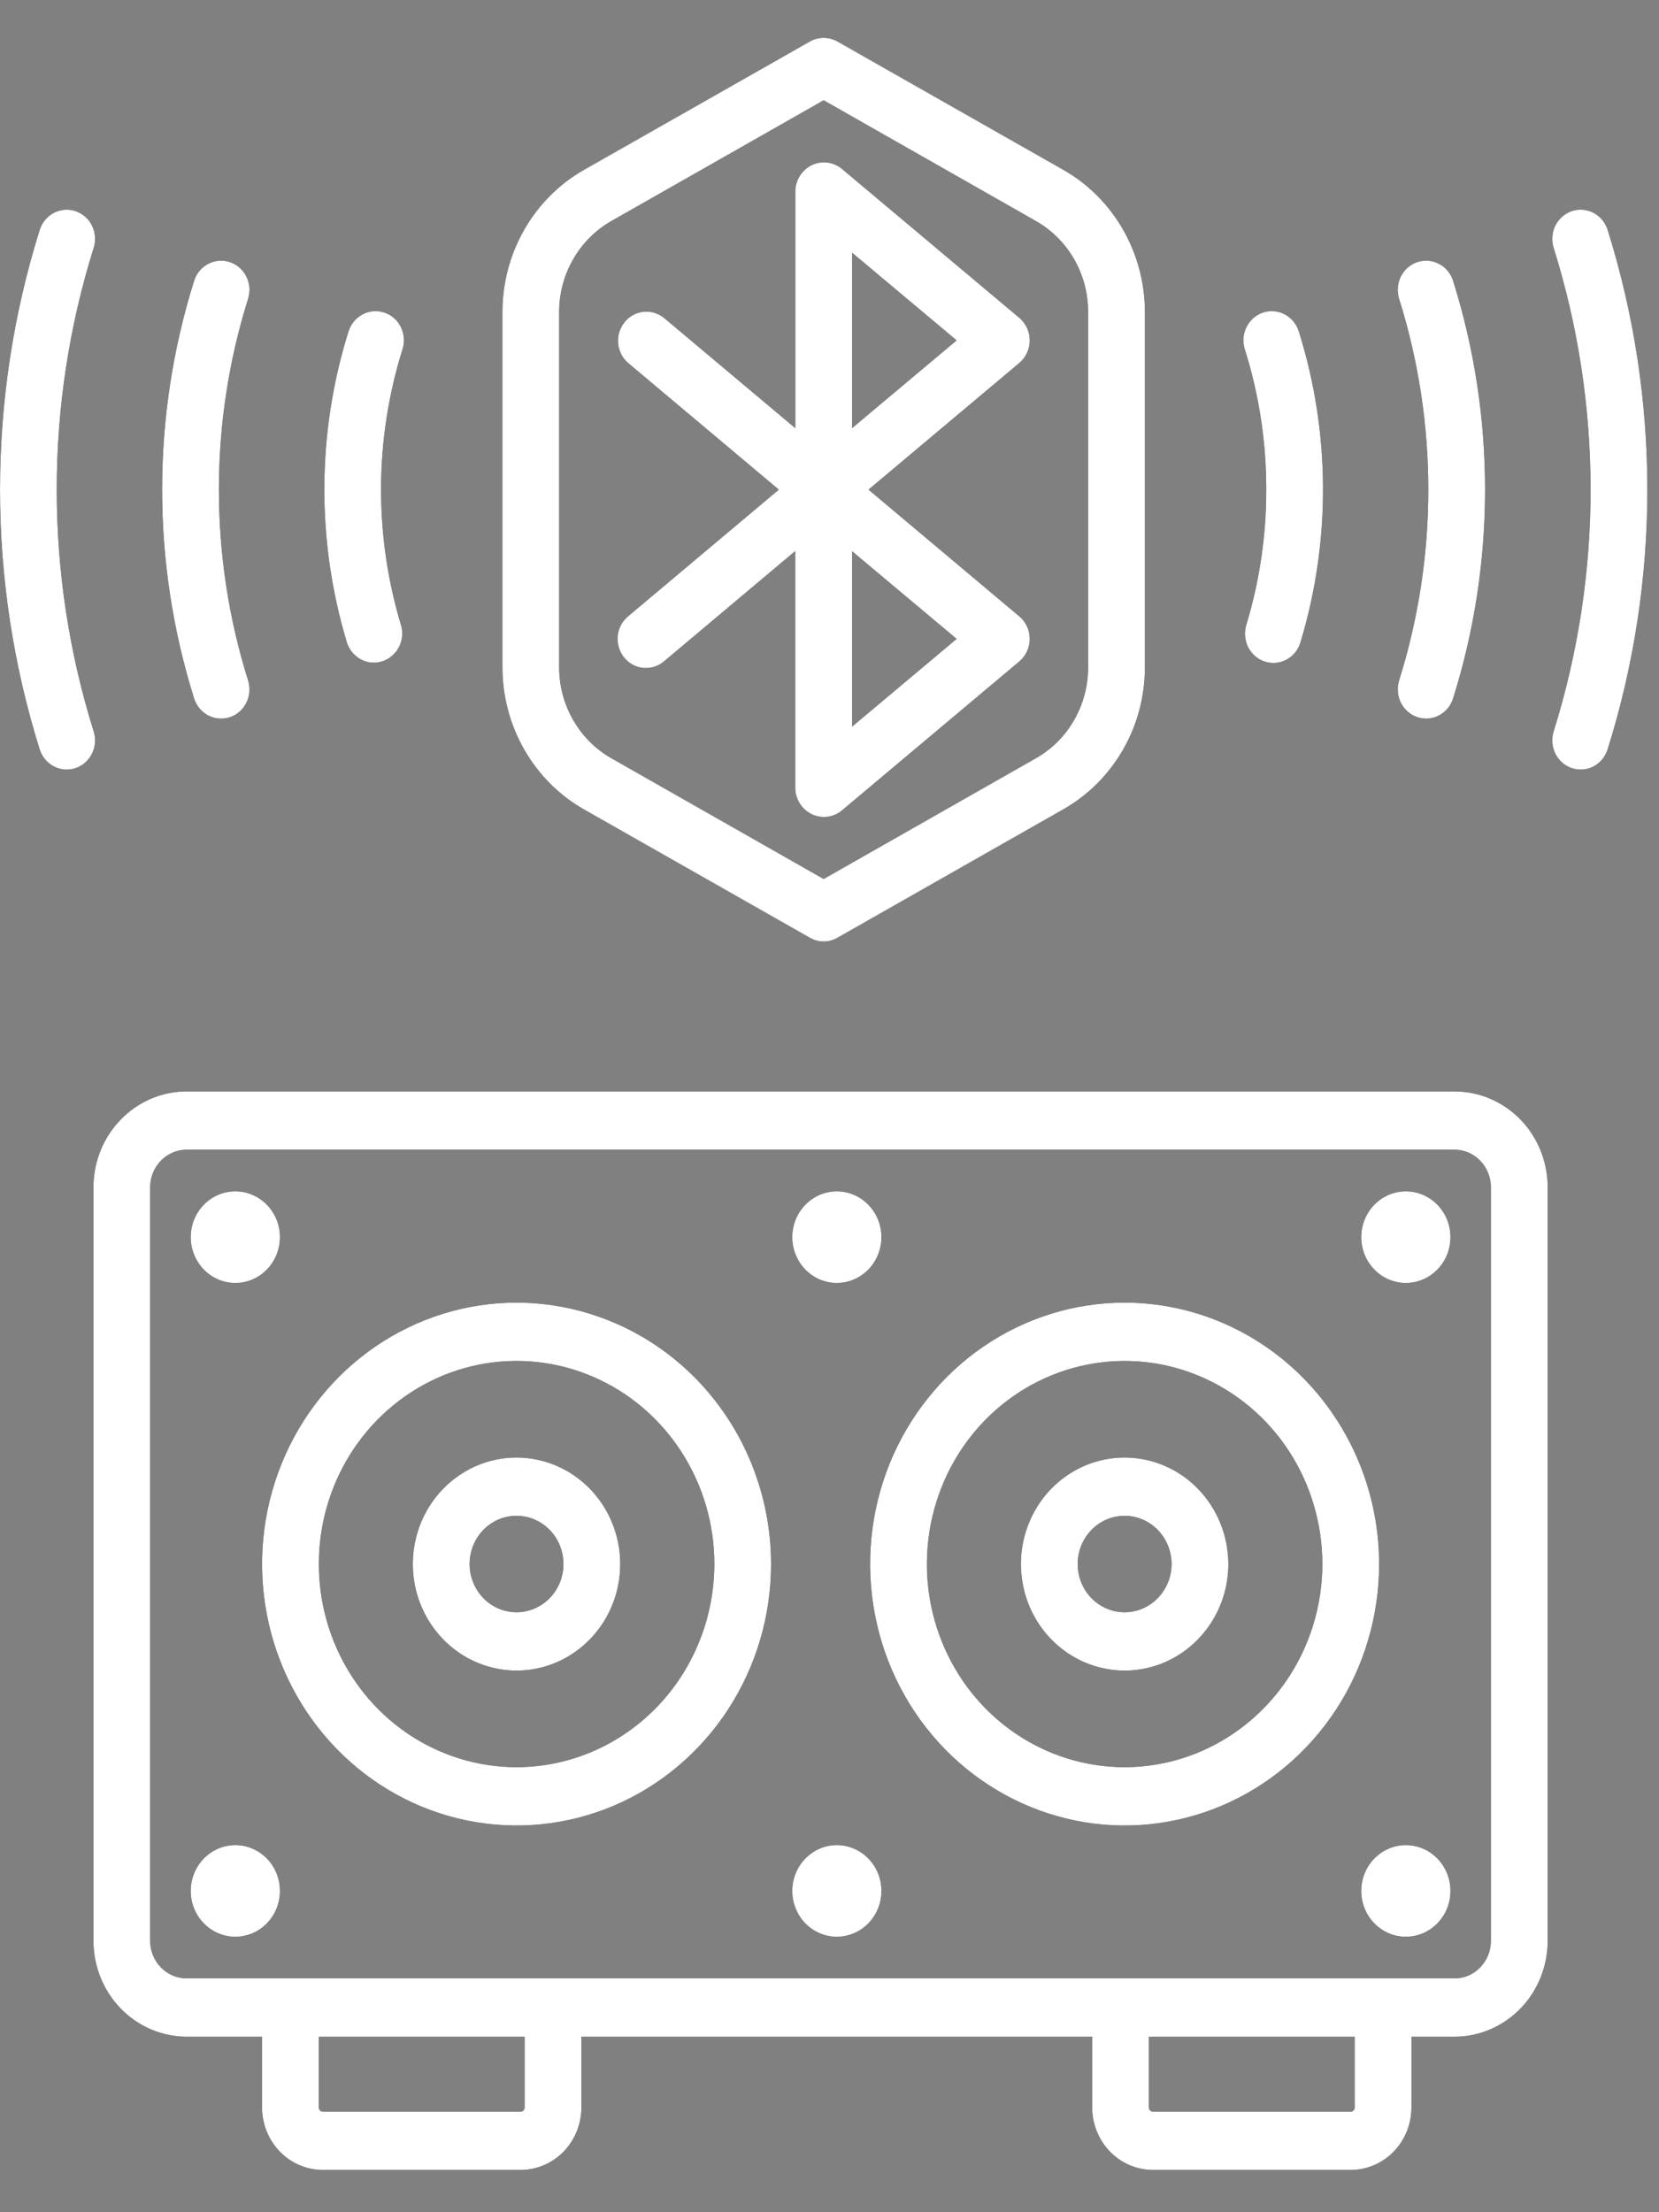 <svg width="27" height="36" viewBox="0 0 27 36" fill="none" xmlns="http://www.w3.org/2000/svg">
<rect x="0" y="0" width="27" height="36" fill="#808080" stroke="none"/>
<path d="M23.671 17.761H3.038C2.636 17.761 2.25 17.925 1.966 18.218C1.681 18.51 1.521 18.906 1.521 19.319V31.585C1.521 31.998 1.681 32.395 1.966 32.687C2.25 32.979 2.636 33.143 3.038 33.144H4.265V34.296C4.265 34.566 4.37 34.824 4.555 35.015C4.741 35.205 4.992 35.312 5.255 35.312H8.472C8.734 35.312 8.986 35.205 9.172 35.015C9.357 34.824 9.462 34.566 9.462 34.296V33.144H17.775V34.296C17.775 34.565 17.88 34.824 18.065 35.014C18.251 35.205 18.502 35.312 18.765 35.312H21.982C22.244 35.312 22.496 35.205 22.681 35.015C22.867 34.824 22.971 34.566 22.971 34.296V33.144H23.671C24.073 33.144 24.459 32.98 24.744 32.687C25.028 32.395 25.188 31.998 25.188 31.585V19.319C25.188 18.906 25.028 18.509 24.744 18.217C24.459 17.925 24.073 17.761 23.671 17.761ZM8.538 34.296C8.538 34.305 8.536 34.314 8.533 34.322C8.53 34.33 8.525 34.338 8.519 34.344C8.513 34.35 8.505 34.355 8.497 34.359C8.489 34.362 8.481 34.364 8.472 34.364H5.255C5.246 34.364 5.238 34.362 5.23 34.359C5.221 34.355 5.214 34.35 5.208 34.344C5.202 34.338 5.197 34.33 5.194 34.322C5.19 34.314 5.189 34.305 5.189 34.296V33.144H8.538V34.296ZM22.047 34.296C22.048 34.305 22.046 34.314 22.043 34.322C22.039 34.33 22.035 34.338 22.028 34.344C22.022 34.35 22.015 34.355 22.007 34.359C21.999 34.362 21.99 34.364 21.982 34.364H18.765C18.756 34.364 18.747 34.362 18.739 34.359C18.731 34.355 18.724 34.35 18.718 34.344C18.712 34.338 18.707 34.33 18.703 34.322C18.7 34.314 18.698 34.305 18.698 34.296V33.144H22.047V34.296ZM24.264 31.585C24.264 31.747 24.201 31.902 24.09 32.016C23.979 32.131 23.828 32.195 23.671 32.195H3.038C2.881 32.195 2.73 32.131 2.618 32.016C2.507 31.902 2.444 31.747 2.444 31.585V19.319C2.444 19.157 2.507 19.003 2.618 18.888C2.73 18.774 2.881 18.709 3.038 18.709H23.671C23.828 18.709 23.979 18.774 24.09 18.888C24.201 19.003 24.264 19.157 24.264 19.319V31.585Z" fill="black"/>
<path d="M23.671 17.761H3.038C2.636 17.761 2.25 17.925 1.966 18.218C1.681 18.51 1.521 18.906 1.521 19.319V31.585C1.521 31.998 1.681 32.395 1.966 32.687C2.25 32.979 2.636 33.143 3.038 33.144H4.265V34.296C4.265 34.566 4.37 34.824 4.555 35.015C4.741 35.205 4.992 35.312 5.255 35.312H8.472C8.734 35.312 8.986 35.205 9.172 35.015C9.357 34.824 9.462 34.566 9.462 34.296V33.144H17.775V34.296C17.775 34.565 17.88 34.824 18.065 35.014C18.251 35.205 18.502 35.312 18.765 35.312H21.982C22.244 35.312 22.496 35.205 22.681 35.015C22.867 34.824 22.971 34.566 22.971 34.296V33.144H23.671C24.073 33.144 24.459 32.98 24.744 32.687C25.028 32.395 25.188 31.998 25.188 31.585V19.319C25.188 18.906 25.028 18.509 24.744 18.217C24.459 17.925 24.073 17.761 23.671 17.761ZM8.538 34.296C8.538 34.305 8.536 34.314 8.533 34.322C8.53 34.33 8.525 34.338 8.519 34.344C8.513 34.35 8.505 34.355 8.497 34.359C8.489 34.362 8.481 34.364 8.472 34.364H5.255C5.246 34.364 5.238 34.362 5.23 34.359C5.221 34.355 5.214 34.35 5.208 34.344C5.202 34.338 5.197 34.33 5.194 34.322C5.19 34.314 5.189 34.305 5.189 34.296V33.144H8.538V34.296ZM22.047 34.296C22.048 34.305 22.046 34.314 22.043 34.322C22.039 34.33 22.035 34.338 22.028 34.344C22.022 34.35 22.015 34.355 22.007 34.359C21.999 34.362 21.99 34.364 21.982 34.364H18.765C18.756 34.364 18.747 34.362 18.739 34.359C18.731 34.355 18.724 34.35 18.718 34.344C18.712 34.338 18.707 34.33 18.703 34.322C18.7 34.314 18.698 34.305 18.698 34.296V33.144H22.047V34.296ZM24.264 31.585C24.264 31.747 24.201 31.902 24.09 32.016C23.979 32.131 23.828 32.195 23.671 32.195H3.038C2.881 32.195 2.73 32.131 2.618 32.016C2.507 31.902 2.444 31.747 2.444 31.585V19.319C2.444 19.157 2.507 19.003 2.618 18.888C2.73 18.774 2.881 18.709 3.038 18.709H23.671C23.828 18.709 23.979 18.774 24.09 18.888C24.201 19.003 24.264 19.157 24.264 19.319V31.585Z" fill="white"/>
<path d="M8.407 21.198C7.588 21.198 6.787 21.448 6.106 21.915C5.425 22.383 4.894 23.047 4.581 23.824C4.267 24.602 4.185 25.457 4.345 26.282C4.505 27.108 4.9 27.866 5.479 28.46C6.058 29.055 6.796 29.461 7.6 29.625C8.403 29.789 9.236 29.705 9.993 29.383C10.749 29.061 11.396 28.515 11.851 27.816C12.306 27.116 12.549 26.294 12.549 25.452C12.548 24.324 12.111 23.243 11.335 22.445C10.558 21.648 9.505 21.199 8.407 21.198ZM8.407 28.758C7.771 28.758 7.149 28.564 6.619 28.201C6.09 27.837 5.678 27.321 5.434 26.717C5.191 26.113 5.127 25.449 5.251 24.808C5.375 24.166 5.682 23.577 6.132 23.115C6.582 22.653 7.155 22.338 7.78 22.21C8.404 22.083 9.051 22.148 9.639 22.399C10.227 22.649 10.729 23.072 11.083 23.616C11.437 24.159 11.626 24.799 11.626 25.452C11.624 26.329 11.285 27.169 10.682 27.788C10.078 28.408 9.26 28.757 8.407 28.758V28.758Z" fill="black"/>
<path d="M8.407 21.198C7.588 21.198 6.787 21.448 6.106 21.915C5.425 22.383 4.894 23.047 4.581 23.824C4.267 24.602 4.185 25.457 4.345 26.282C4.505 27.108 4.9 27.866 5.479 28.46C6.058 29.055 6.796 29.461 7.6 29.625C8.403 29.789 9.236 29.705 9.993 29.383C10.749 29.061 11.396 28.515 11.851 27.816C12.306 27.116 12.549 26.294 12.549 25.452C12.548 24.324 12.111 23.243 11.335 22.445C10.558 21.648 9.505 21.199 8.407 21.198ZM8.407 28.758C7.771 28.758 7.149 28.564 6.619 28.201C6.09 27.837 5.678 27.321 5.434 26.717C5.191 26.113 5.127 25.449 5.251 24.808C5.375 24.166 5.682 23.577 6.132 23.115C6.582 22.653 7.155 22.338 7.78 22.21C8.404 22.083 9.051 22.148 9.639 22.399C10.227 22.649 10.729 23.072 11.083 23.616C11.437 24.159 11.626 24.799 11.626 25.452C11.624 26.329 11.285 27.169 10.682 27.788C10.078 28.408 9.26 28.757 8.407 28.758V28.758Z" fill="white"/>
<path d="M8.407 23.719C8.073 23.719 7.747 23.82 7.469 24.011C7.191 24.201 6.975 24.472 6.847 24.789C6.72 25.105 6.686 25.454 6.751 25.79C6.816 26.126 6.977 26.435 7.213 26.678C7.449 26.92 7.75 27.085 8.077 27.152C8.405 27.219 8.744 27.185 9.052 27.054C9.361 26.922 9.624 26.7 9.81 26.415C9.995 26.13 10.094 25.795 10.094 25.452C10.094 24.992 9.916 24.552 9.6 24.227C9.283 23.902 8.854 23.719 8.407 23.719ZM8.407 26.237C8.256 26.237 8.108 26.191 7.982 26.105C7.857 26.018 7.759 25.896 7.701 25.752C7.643 25.609 7.628 25.451 7.657 25.299C7.687 25.147 7.759 25.007 7.866 24.897C7.973 24.787 8.109 24.712 8.257 24.682C8.406 24.652 8.559 24.667 8.699 24.727C8.838 24.786 8.958 24.887 9.042 25.016C9.126 25.145 9.17 25.297 9.17 25.452C9.17 25.66 9.09 25.859 8.947 26.006C8.803 26.154 8.609 26.236 8.407 26.237V26.237Z" fill="black"/>
<path d="M8.407 23.719C8.073 23.719 7.747 23.82 7.469 24.011C7.191 24.201 6.975 24.472 6.847 24.789C6.72 25.105 6.686 25.454 6.751 25.79C6.816 26.126 6.977 26.435 7.213 26.678C7.449 26.92 7.75 27.085 8.077 27.152C8.405 27.219 8.744 27.185 9.052 27.054C9.361 26.922 9.624 26.7 9.81 26.415C9.995 26.13 10.094 25.795 10.094 25.452C10.094 24.992 9.916 24.552 9.6 24.227C9.283 23.902 8.854 23.719 8.407 23.719ZM8.407 26.237C8.256 26.237 8.108 26.191 7.982 26.105C7.857 26.018 7.759 25.896 7.701 25.752C7.643 25.609 7.628 25.451 7.657 25.299C7.687 25.147 7.759 25.007 7.866 24.897C7.973 24.787 8.109 24.712 8.257 24.682C8.406 24.652 8.559 24.667 8.699 24.727C8.838 24.786 8.958 24.887 9.042 25.016C9.126 25.145 9.17 25.297 9.17 25.452C9.17 25.66 9.09 25.859 8.947 26.006C8.803 26.154 8.609 26.236 8.407 26.237V26.237Z" fill="white"/>
<path d="M18.303 23.719C17.969 23.719 17.643 23.82 17.365 24.011C17.088 24.201 16.871 24.472 16.744 24.789C16.616 25.105 16.582 25.454 16.648 25.79C16.713 26.127 16.873 26.436 17.11 26.678C17.346 26.92 17.646 27.085 17.974 27.152C18.301 27.219 18.64 27.185 18.949 27.054C19.257 26.922 19.521 26.7 19.706 26.415C19.892 26.13 19.991 25.795 19.991 25.452C19.99 24.992 19.812 24.552 19.496 24.227C19.18 23.902 18.75 23.719 18.303 23.719ZM18.303 26.237C18.152 26.237 18.004 26.191 17.878 26.104C17.753 26.018 17.655 25.896 17.597 25.752C17.539 25.609 17.524 25.451 17.554 25.299C17.583 25.146 17.656 25.007 17.763 24.897C17.87 24.787 18.006 24.712 18.154 24.682C18.302 24.652 18.456 24.667 18.595 24.727C18.735 24.786 18.854 24.887 18.938 25.016C19.022 25.145 19.067 25.297 19.067 25.452C19.067 25.66 18.986 25.859 18.843 26.006C18.7 26.154 18.506 26.236 18.303 26.237V26.237Z" fill="black"/>
<path d="M18.303 23.719C17.969 23.719 17.643 23.82 17.365 24.011C17.088 24.201 16.871 24.472 16.744 24.789C16.616 25.105 16.582 25.454 16.648 25.79C16.713 26.127 16.873 26.436 17.11 26.678C17.346 26.92 17.646 27.085 17.974 27.152C18.301 27.219 18.64 27.185 18.949 27.054C19.257 26.922 19.521 26.7 19.706 26.415C19.892 26.13 19.991 25.795 19.991 25.452C19.99 24.992 19.812 24.552 19.496 24.227C19.18 23.902 18.75 23.719 18.303 23.719ZM18.303 26.237C18.152 26.237 18.004 26.191 17.878 26.104C17.753 26.018 17.655 25.896 17.597 25.752C17.539 25.609 17.524 25.451 17.554 25.299C17.583 25.146 17.656 25.007 17.763 24.897C17.87 24.787 18.006 24.712 18.154 24.682C18.302 24.652 18.456 24.667 18.595 24.727C18.735 24.786 18.854 24.887 18.938 25.016C19.022 25.145 19.067 25.297 19.067 25.452C19.067 25.66 18.986 25.859 18.843 26.006C18.7 26.154 18.506 26.236 18.303 26.237V26.237Z" fill="white"/>
<path d="M18.303 21.198C17.484 21.198 16.683 21.448 16.002 21.915C15.321 22.382 14.79 23.047 14.476 23.824C14.163 24.602 14.081 25.457 14.241 26.282C14.4 27.107 14.795 27.865 15.374 28.46C15.954 29.055 16.692 29.46 17.495 29.625C18.298 29.789 19.131 29.705 19.888 29.383C20.645 29.061 21.292 28.515 21.747 27.816C22.202 27.116 22.445 26.294 22.445 25.452C22.444 24.324 22.007 23.243 21.23 22.445C20.454 21.648 19.401 21.199 18.303 21.198ZM18.303 28.758C17.666 28.758 17.044 28.564 16.515 28.201C15.986 27.838 15.573 27.322 15.33 26.718C15.086 26.113 15.023 25.449 15.147 24.808C15.271 24.166 15.577 23.578 16.027 23.115C16.477 22.653 17.051 22.338 17.675 22.211C18.299 22.083 18.946 22.148 19.534 22.399C20.122 22.649 20.625 23.072 20.979 23.616C21.332 24.159 21.521 24.799 21.521 25.452C21.52 26.328 21.181 27.169 20.577 27.788C19.974 28.408 19.156 28.757 18.303 28.758V28.758Z" fill="black"/>
<path d="M18.303 21.198C17.484 21.198 16.683 21.448 16.002 21.915C15.321 22.382 14.79 23.047 14.476 23.824C14.163 24.602 14.081 25.457 14.241 26.282C14.4 27.107 14.795 27.865 15.374 28.46C15.954 29.055 16.692 29.46 17.495 29.625C18.298 29.789 19.131 29.705 19.888 29.383C20.645 29.061 21.292 28.515 21.747 27.816C22.202 27.116 22.445 26.294 22.445 25.452C22.444 24.324 22.007 23.243 21.23 22.445C20.454 21.648 19.401 21.199 18.303 21.198ZM18.303 28.758C17.666 28.758 17.044 28.564 16.515 28.201C15.986 27.838 15.573 27.322 15.33 26.718C15.086 26.113 15.023 25.449 15.147 24.808C15.271 24.166 15.577 23.578 16.027 23.115C16.477 22.653 17.051 22.338 17.675 22.211C18.299 22.083 18.946 22.148 19.534 22.399C20.122 22.649 20.625 23.072 20.979 23.616C21.332 24.159 21.521 24.799 21.521 25.452C21.52 26.328 21.181 27.169 20.577 27.788C19.974 28.408 19.156 28.757 18.303 28.758V28.758Z" fill="white"/>
<path d="M3.83 20.878C4.231 20.878 4.556 20.544 4.556 20.132C4.556 19.721 4.231 19.387 3.83 19.387C3.429 19.387 3.104 19.721 3.104 20.132C3.104 20.544 3.429 20.878 3.83 20.878Z" fill="black"/>
<path d="M3.83 20.878C4.231 20.878 4.556 20.544 4.556 20.132C4.556 19.721 4.231 19.387 3.83 19.387C3.429 19.387 3.104 19.721 3.104 20.132C3.104 20.544 3.429 20.878 3.83 20.878Z" fill="white"/>
<path d="M3.83 31.517C4.231 31.517 4.556 31.184 4.556 30.772C4.556 30.36 4.231 30.026 3.83 30.026C3.429 30.026 3.104 30.36 3.104 30.772C3.104 31.184 3.429 31.517 3.83 31.517Z" fill="black"/>
<path d="M3.83 31.517C4.231 31.517 4.556 31.184 4.556 30.772C4.556 30.36 4.231 30.026 3.83 30.026C3.429 30.026 3.104 30.36 3.104 30.772C3.104 31.184 3.429 31.517 3.83 31.517Z" fill="white"/>
<path d="M22.88 20.878C23.281 20.878 23.606 20.544 23.606 20.132C23.606 19.721 23.281 19.387 22.88 19.387C22.479 19.387 22.154 19.721 22.154 20.132C22.154 20.544 22.479 20.878 22.88 20.878Z" fill="black"/>
<path d="M22.88 20.878C23.281 20.878 23.606 20.544 23.606 20.132C23.606 19.721 23.281 19.387 22.88 19.387C22.479 19.387 22.154 19.721 22.154 20.132C22.154 20.544 22.479 20.878 22.88 20.878Z" fill="white"/>
<path d="M22.88 31.517C23.281 31.517 23.606 31.184 23.606 30.772C23.606 30.36 23.281 30.026 22.88 30.026C22.479 30.026 22.154 30.36 22.154 30.772C22.154 31.184 22.479 31.517 22.88 31.517Z" fill="black"/>
<path d="M22.88 31.517C23.281 31.517 23.606 31.184 23.606 30.772C23.606 30.36 23.281 30.026 22.88 30.026C22.479 30.026 22.154 30.36 22.154 30.772C22.154 31.184 22.479 31.517 22.88 31.517Z" fill="white"/>
<path d="M13.619 20.878C14.02 20.878 14.345 20.544 14.345 20.132C14.345 19.721 14.02 19.387 13.619 19.387C13.219 19.387 12.894 19.721 12.894 20.132C12.894 20.544 13.219 20.878 13.619 20.878Z" fill="black"/>
<path d="M13.619 20.878C14.02 20.878 14.345 20.544 14.345 20.132C14.345 19.721 14.02 19.387 13.619 19.387C13.219 19.387 12.894 19.721 12.894 20.132C12.894 20.544 13.219 20.878 13.619 20.878Z" fill="white"/>
<path d="M13.619 31.517C14.02 31.517 14.345 31.184 14.345 30.772C14.345 30.36 14.02 30.026 13.619 30.026C13.219 30.026 12.894 30.36 12.894 30.772C12.894 31.184 13.219 31.517 13.619 31.517Z" fill="black"/>
<path d="M13.619 31.517C14.02 31.517 14.345 31.184 14.345 30.772C14.345 30.36 14.02 30.026 13.619 30.026C13.219 30.026 12.894 30.36 12.894 30.772C12.894 31.184 13.219 31.517 13.619 31.517Z" fill="white"/>
<path d="M10.155 10.697C10.193 10.745 10.24 10.785 10.294 10.815C10.347 10.844 10.406 10.863 10.466 10.869C10.527 10.875 10.588 10.869 10.646 10.851C10.704 10.833 10.758 10.803 10.805 10.764L12.942 8.968V12.826C12.944 12.915 12.97 13.001 13.017 13.076C13.064 13.151 13.131 13.21 13.209 13.249C13.287 13.287 13.375 13.302 13.461 13.292C13.547 13.282 13.629 13.248 13.697 13.193L16.589 10.764C16.642 10.72 16.685 10.664 16.714 10.6C16.744 10.537 16.759 10.467 16.759 10.397C16.759 10.327 16.744 10.257 16.714 10.194C16.685 10.13 16.642 10.074 16.589 10.03L14.135 7.968L16.589 5.907C16.642 5.862 16.685 5.806 16.714 5.743C16.744 5.679 16.759 5.61 16.759 5.54C16.759 5.469 16.744 5.4 16.714 5.336C16.685 5.273 16.642 5.217 16.589 5.172L13.697 2.744C13.629 2.689 13.547 2.655 13.461 2.645C13.375 2.635 13.288 2.65 13.21 2.688C13.132 2.727 13.065 2.786 13.018 2.861C12.971 2.935 12.945 3.022 12.943 3.11V6.967L10.805 5.172C10.71 5.096 10.589 5.06 10.469 5.074C10.349 5.088 10.239 5.149 10.163 5.245C10.086 5.341 10.049 5.464 10.06 5.588C10.071 5.712 10.129 5.826 10.221 5.906L12.675 7.968L10.221 10.03C10.174 10.069 10.135 10.117 10.106 10.172C10.077 10.227 10.059 10.287 10.053 10.349C10.047 10.411 10.053 10.474 10.07 10.533C10.088 10.593 10.117 10.649 10.155 10.697ZM13.867 4.112L15.569 5.539L13.867 6.967V4.112ZM13.867 8.97L15.569 10.397L13.867 11.825V8.97Z" fill="black"/>
<path d="M10.155 10.697C10.193 10.745 10.24 10.785 10.294 10.815C10.347 10.844 10.406 10.863 10.466 10.869C10.527 10.875 10.588 10.869 10.646 10.851C10.704 10.833 10.758 10.803 10.805 10.764L12.942 8.968V12.826C12.944 12.915 12.97 13.001 13.017 13.076C13.064 13.151 13.131 13.21 13.209 13.249C13.287 13.287 13.375 13.302 13.461 13.292C13.547 13.282 13.629 13.248 13.697 13.193L16.589 10.764C16.642 10.72 16.685 10.664 16.714 10.6C16.744 10.537 16.759 10.467 16.759 10.397C16.759 10.327 16.744 10.257 16.714 10.194C16.685 10.13 16.642 10.074 16.589 10.03L14.135 7.968L16.589 5.907C16.642 5.862 16.685 5.806 16.714 5.743C16.744 5.679 16.759 5.61 16.759 5.54C16.759 5.469 16.744 5.4 16.714 5.336C16.685 5.273 16.642 5.217 16.589 5.172L13.697 2.744C13.629 2.689 13.547 2.655 13.461 2.645C13.375 2.635 13.288 2.65 13.21 2.688C13.132 2.727 13.065 2.786 13.018 2.861C12.971 2.935 12.945 3.022 12.943 3.11V6.967L10.805 5.172C10.71 5.096 10.589 5.06 10.469 5.074C10.349 5.088 10.239 5.149 10.163 5.245C10.086 5.341 10.049 5.464 10.06 5.588C10.071 5.712 10.129 5.826 10.221 5.906L12.675 7.968L10.221 10.03C10.174 10.069 10.135 10.117 10.106 10.172C10.077 10.227 10.059 10.287 10.053 10.349C10.047 10.411 10.053 10.474 10.07 10.533C10.088 10.593 10.117 10.649 10.155 10.697ZM13.867 4.112L15.569 5.539L13.867 6.967V4.112ZM13.867 8.97L15.569 10.397L13.867 11.825V8.97Z" fill="white"/>
<path d="M9.502 13.171L13.181 15.261C13.249 15.3 13.326 15.321 13.405 15.321C13.483 15.321 13.56 15.3 13.629 15.261L17.308 13.169C17.71 12.94 18.044 12.606 18.277 12.2C18.511 11.793 18.633 11.331 18.633 10.859V5.077C18.633 4.605 18.51 4.142 18.277 3.736C18.044 3.329 17.71 2.994 17.308 2.765L13.629 0.675C13.56 0.636 13.483 0.616 13.405 0.616C13.326 0.616 13.249 0.636 13.181 0.675L9.502 2.765C9.1 2.994 8.766 3.329 8.533 3.736C8.3 4.142 8.177 4.605 8.177 5.077V10.859C8.177 11.331 8.3 11.794 8.533 12.2C8.766 12.607 9.1 12.942 9.502 13.171ZM9.1 5.077C9.1 4.775 9.179 4.478 9.329 4.218C9.478 3.958 9.693 3.743 9.95 3.597L13.405 1.632L16.859 3.597C17.117 3.743 17.332 3.958 17.481 4.218C17.631 4.478 17.709 4.775 17.709 5.077V10.859C17.709 11.161 17.631 11.458 17.481 11.718C17.332 11.979 17.117 12.193 16.859 12.339L13.405 14.304L9.95 12.339C9.693 12.193 9.478 11.979 9.329 11.718C9.179 11.458 9.1 11.161 9.1 10.859V5.077Z" fill="black"/>
<path d="M9.502 13.171L13.181 15.261C13.249 15.3 13.326 15.321 13.405 15.321C13.483 15.321 13.56 15.3 13.629 15.261L17.308 13.169C17.71 12.94 18.044 12.606 18.277 12.2C18.511 11.793 18.633 11.331 18.633 10.859V5.077C18.633 4.605 18.51 4.142 18.277 3.736C18.044 3.329 17.71 2.994 17.308 2.765L13.629 0.675C13.56 0.636 13.483 0.616 13.405 0.616C13.326 0.616 13.249 0.636 13.181 0.675L9.502 2.765C9.1 2.994 8.766 3.329 8.533 3.736C8.3 4.142 8.177 4.605 8.177 5.077V10.859C8.177 11.331 8.3 11.794 8.533 12.2C8.766 12.607 9.1 12.942 9.502 13.171ZM9.1 5.077C9.1 4.775 9.179 4.478 9.329 4.218C9.478 3.958 9.693 3.743 9.95 3.597L13.405 1.632L16.859 3.597C17.117 3.743 17.332 3.958 17.481 4.218C17.631 4.478 17.709 4.775 17.709 5.077V10.859C17.709 11.161 17.631 11.458 17.481 11.718C17.332 11.979 17.117 12.193 16.859 12.339L13.405 14.304L9.95 12.339C9.693 12.193 9.478 11.979 9.329 11.718C9.179 11.458 9.1 11.161 9.1 10.859V5.077Z" fill="white"/>
<path d="M26.164 3.74C26.126 3.621 26.044 3.521 25.935 3.464C25.826 3.407 25.699 3.396 25.582 3.435C25.466 3.474 25.369 3.559 25.313 3.671C25.258 3.783 25.247 3.913 25.285 4.033C26.087 6.591 26.087 9.344 25.285 11.903C25.247 12.023 25.258 12.153 25.313 12.265C25.369 12.377 25.466 12.462 25.582 12.501C25.699 12.539 25.826 12.529 25.935 12.472C26.044 12.415 26.126 12.315 26.164 12.195C27.026 9.447 27.026 6.489 26.164 3.74Z" fill="black"/>
<path d="M26.164 3.74C26.126 3.621 26.044 3.521 25.935 3.464C25.826 3.407 25.699 3.396 25.582 3.435C25.466 3.474 25.369 3.559 25.313 3.671C25.258 3.783 25.247 3.913 25.285 4.033C26.087 6.591 26.087 9.344 25.285 11.903C25.247 12.023 25.258 12.153 25.313 12.265C25.369 12.377 25.466 12.462 25.582 12.501C25.699 12.539 25.826 12.529 25.935 12.472C26.044 12.415 26.126 12.315 26.164 12.195C27.026 9.447 27.026 6.489 26.164 3.74Z" fill="white"/>
<path d="M23.069 11.671C23.185 11.71 23.312 11.699 23.42 11.642C23.529 11.585 23.611 11.486 23.649 11.366C24.343 9.157 24.343 6.779 23.649 4.57C23.612 4.45 23.529 4.351 23.42 4.294C23.311 4.236 23.184 4.226 23.068 4.265C22.951 4.303 22.854 4.388 22.799 4.5C22.743 4.612 22.733 4.742 22.77 4.862C23.404 6.882 23.404 9.054 22.77 11.074C22.752 11.133 22.745 11.196 22.75 11.258C22.755 11.32 22.771 11.381 22.799 11.436C22.827 11.492 22.865 11.541 22.911 11.581C22.957 11.622 23.011 11.652 23.069 11.671Z" fill="black"/>
<path d="M23.069 11.671C23.185 11.71 23.312 11.699 23.42 11.642C23.529 11.585 23.611 11.486 23.649 11.366C24.343 9.157 24.343 6.779 23.649 4.57C23.612 4.45 23.529 4.351 23.42 4.294C23.311 4.236 23.184 4.226 23.068 4.265C22.951 4.303 22.854 4.388 22.799 4.5C22.743 4.612 22.733 4.742 22.77 4.862C23.404 6.882 23.404 9.054 22.77 11.074C22.752 11.133 22.745 11.196 22.75 11.258C22.755 11.32 22.771 11.381 22.799 11.436C22.827 11.492 22.865 11.541 22.911 11.581C22.957 11.622 23.011 11.652 23.069 11.671Z" fill="white"/>
<path d="M20.608 7.968C20.609 8.714 20.499 9.456 20.284 10.168C20.265 10.228 20.259 10.291 20.264 10.354C20.269 10.416 20.286 10.477 20.314 10.533C20.342 10.588 20.381 10.638 20.427 10.678C20.474 10.718 20.528 10.749 20.587 10.767C20.645 10.786 20.706 10.792 20.767 10.787C20.828 10.781 20.887 10.762 20.941 10.733C20.995 10.703 21.043 10.663 21.081 10.615C21.12 10.566 21.149 10.51 21.166 10.45C21.663 8.803 21.654 7.04 21.14 5.399C21.122 5.339 21.093 5.283 21.053 5.234C21.014 5.186 20.966 5.146 20.912 5.117C20.858 5.088 20.798 5.07 20.737 5.065C20.676 5.059 20.614 5.066 20.556 5.086C20.498 5.105 20.444 5.136 20.397 5.177C20.351 5.218 20.313 5.268 20.285 5.325C20.258 5.381 20.241 5.442 20.237 5.505C20.233 5.568 20.241 5.631 20.261 5.691C20.492 6.426 20.609 7.195 20.608 7.968Z" fill="black"/>
<path d="M20.608 7.968C20.609 8.714 20.499 9.456 20.284 10.168C20.265 10.228 20.259 10.291 20.264 10.354C20.269 10.416 20.286 10.477 20.314 10.533C20.342 10.588 20.381 10.638 20.427 10.678C20.474 10.718 20.528 10.749 20.587 10.767C20.645 10.786 20.706 10.792 20.767 10.787C20.828 10.781 20.887 10.762 20.941 10.733C20.995 10.703 21.043 10.663 21.081 10.615C21.12 10.566 21.149 10.51 21.166 10.45C21.663 8.803 21.654 7.04 21.14 5.399C21.122 5.339 21.093 5.283 21.053 5.234C21.014 5.186 20.966 5.146 20.912 5.117C20.858 5.088 20.798 5.07 20.737 5.065C20.676 5.059 20.614 5.066 20.556 5.086C20.498 5.105 20.444 5.136 20.397 5.177C20.351 5.218 20.313 5.268 20.285 5.325C20.258 5.381 20.241 5.442 20.237 5.505C20.233 5.568 20.241 5.631 20.261 5.691C20.492 6.426 20.609 7.195 20.608 7.968Z" fill="white"/>
<path d="M1.525 11.903C0.723 9.345 0.723 6.592 1.525 4.033C1.544 3.974 1.551 3.911 1.546 3.849C1.541 3.787 1.525 3.726 1.497 3.671C1.47 3.615 1.432 3.566 1.385 3.526C1.339 3.485 1.286 3.455 1.228 3.435C1.17 3.416 1.11 3.409 1.049 3.414C0.989 3.419 0.93 3.436 0.876 3.464C0.822 3.493 0.774 3.532 0.734 3.579C0.695 3.626 0.665 3.681 0.646 3.741C-0.215 6.489 -0.215 9.447 0.646 12.196C0.684 12.315 0.767 12.415 0.876 12.472C0.985 12.529 1.112 12.54 1.228 12.501C1.345 12.462 1.441 12.377 1.497 12.265C1.553 12.153 1.563 12.023 1.525 11.903Z" fill="black"/>
<path d="M1.525 11.903C0.723 9.345 0.723 6.592 1.525 4.033C1.544 3.974 1.551 3.911 1.546 3.849C1.541 3.787 1.525 3.726 1.497 3.671C1.47 3.615 1.432 3.566 1.385 3.526C1.339 3.485 1.286 3.455 1.228 3.435C1.17 3.416 1.11 3.409 1.049 3.414C0.989 3.419 0.93 3.436 0.876 3.464C0.822 3.493 0.774 3.532 0.734 3.579C0.695 3.626 0.665 3.681 0.646 3.741C-0.215 6.489 -0.215 9.447 0.646 12.196C0.684 12.315 0.767 12.415 0.876 12.472C0.985 12.529 1.112 12.54 1.228 12.501C1.345 12.462 1.441 12.377 1.497 12.265C1.553 12.153 1.563 12.023 1.525 11.903Z" fill="white"/>
<path d="M3.598 11.694C3.671 11.694 3.743 11.677 3.808 11.643C3.873 11.609 3.929 11.56 3.972 11.499C4.014 11.439 4.043 11.369 4.054 11.295C4.066 11.221 4.06 11.145 4.038 11.074C3.404 9.054 3.404 6.882 4.038 4.862C4.056 4.803 4.063 4.74 4.059 4.678C4.054 4.616 4.037 4.556 4.009 4.5C3.982 4.445 3.944 4.395 3.898 4.355C3.852 4.314 3.798 4.284 3.74 4.265C3.683 4.245 3.622 4.238 3.561 4.243C3.501 4.248 3.442 4.265 3.388 4.294C3.279 4.351 3.196 4.45 3.159 4.57C2.465 6.779 2.465 9.157 3.159 11.366C3.189 11.461 3.248 11.545 3.327 11.604C3.405 11.663 3.501 11.694 3.598 11.694Z" fill="black"/>
<path d="M3.598 11.694C3.671 11.694 3.743 11.677 3.808 11.643C3.873 11.609 3.929 11.56 3.972 11.499C4.014 11.439 4.043 11.369 4.054 11.295C4.066 11.221 4.06 11.145 4.038 11.074C3.404 9.054 3.404 6.882 4.038 4.862C4.056 4.803 4.063 4.74 4.059 4.678C4.054 4.616 4.037 4.556 4.009 4.5C3.982 4.445 3.944 4.395 3.898 4.355C3.852 4.314 3.798 4.284 3.74 4.265C3.683 4.245 3.622 4.238 3.561 4.243C3.501 4.248 3.442 4.265 3.388 4.294C3.279 4.351 3.196 4.45 3.159 4.57C2.465 6.779 2.465 9.157 3.159 11.366C3.189 11.461 3.248 11.545 3.327 11.604C3.405 11.663 3.501 11.694 3.598 11.694Z" fill="white"/>
<path d="M6.084 10.784C6.156 10.784 6.228 10.766 6.293 10.733C6.357 10.699 6.413 10.65 6.456 10.591C6.499 10.531 6.528 10.461 6.54 10.388C6.552 10.315 6.547 10.239 6.525 10.168C6.086 8.709 6.094 7.145 6.549 5.691C6.569 5.631 6.577 5.568 6.573 5.505C6.569 5.442 6.553 5.381 6.525 5.325C6.498 5.268 6.46 5.218 6.413 5.177C6.367 5.136 6.313 5.105 6.254 5.086C6.196 5.066 6.134 5.059 6.073 5.065C6.012 5.07 5.953 5.088 5.899 5.117C5.844 5.146 5.796 5.186 5.757 5.234C5.718 5.283 5.688 5.339 5.67 5.399C5.157 7.04 5.148 8.803 5.644 10.45C5.673 10.546 5.732 10.631 5.811 10.691C5.89 10.751 5.986 10.784 6.084 10.784Z" fill="black"/>
<path d="M6.084 10.784C6.156 10.784 6.228 10.766 6.293 10.733C6.357 10.699 6.413 10.65 6.456 10.591C6.499 10.531 6.528 10.461 6.54 10.388C6.552 10.315 6.547 10.239 6.525 10.168C6.086 8.709 6.094 7.145 6.549 5.691C6.569 5.631 6.577 5.568 6.573 5.505C6.569 5.442 6.553 5.381 6.525 5.325C6.498 5.268 6.46 5.218 6.413 5.177C6.367 5.136 6.313 5.105 6.254 5.086C6.196 5.066 6.134 5.059 6.073 5.065C6.012 5.07 5.953 5.088 5.899 5.117C5.844 5.146 5.796 5.186 5.757 5.234C5.718 5.283 5.688 5.339 5.67 5.399C5.157 7.04 5.148 8.803 5.644 10.45C5.673 10.546 5.732 10.631 5.811 10.691C5.89 10.751 5.986 10.784 6.084 10.784Z" fill="white"/>
</svg>
